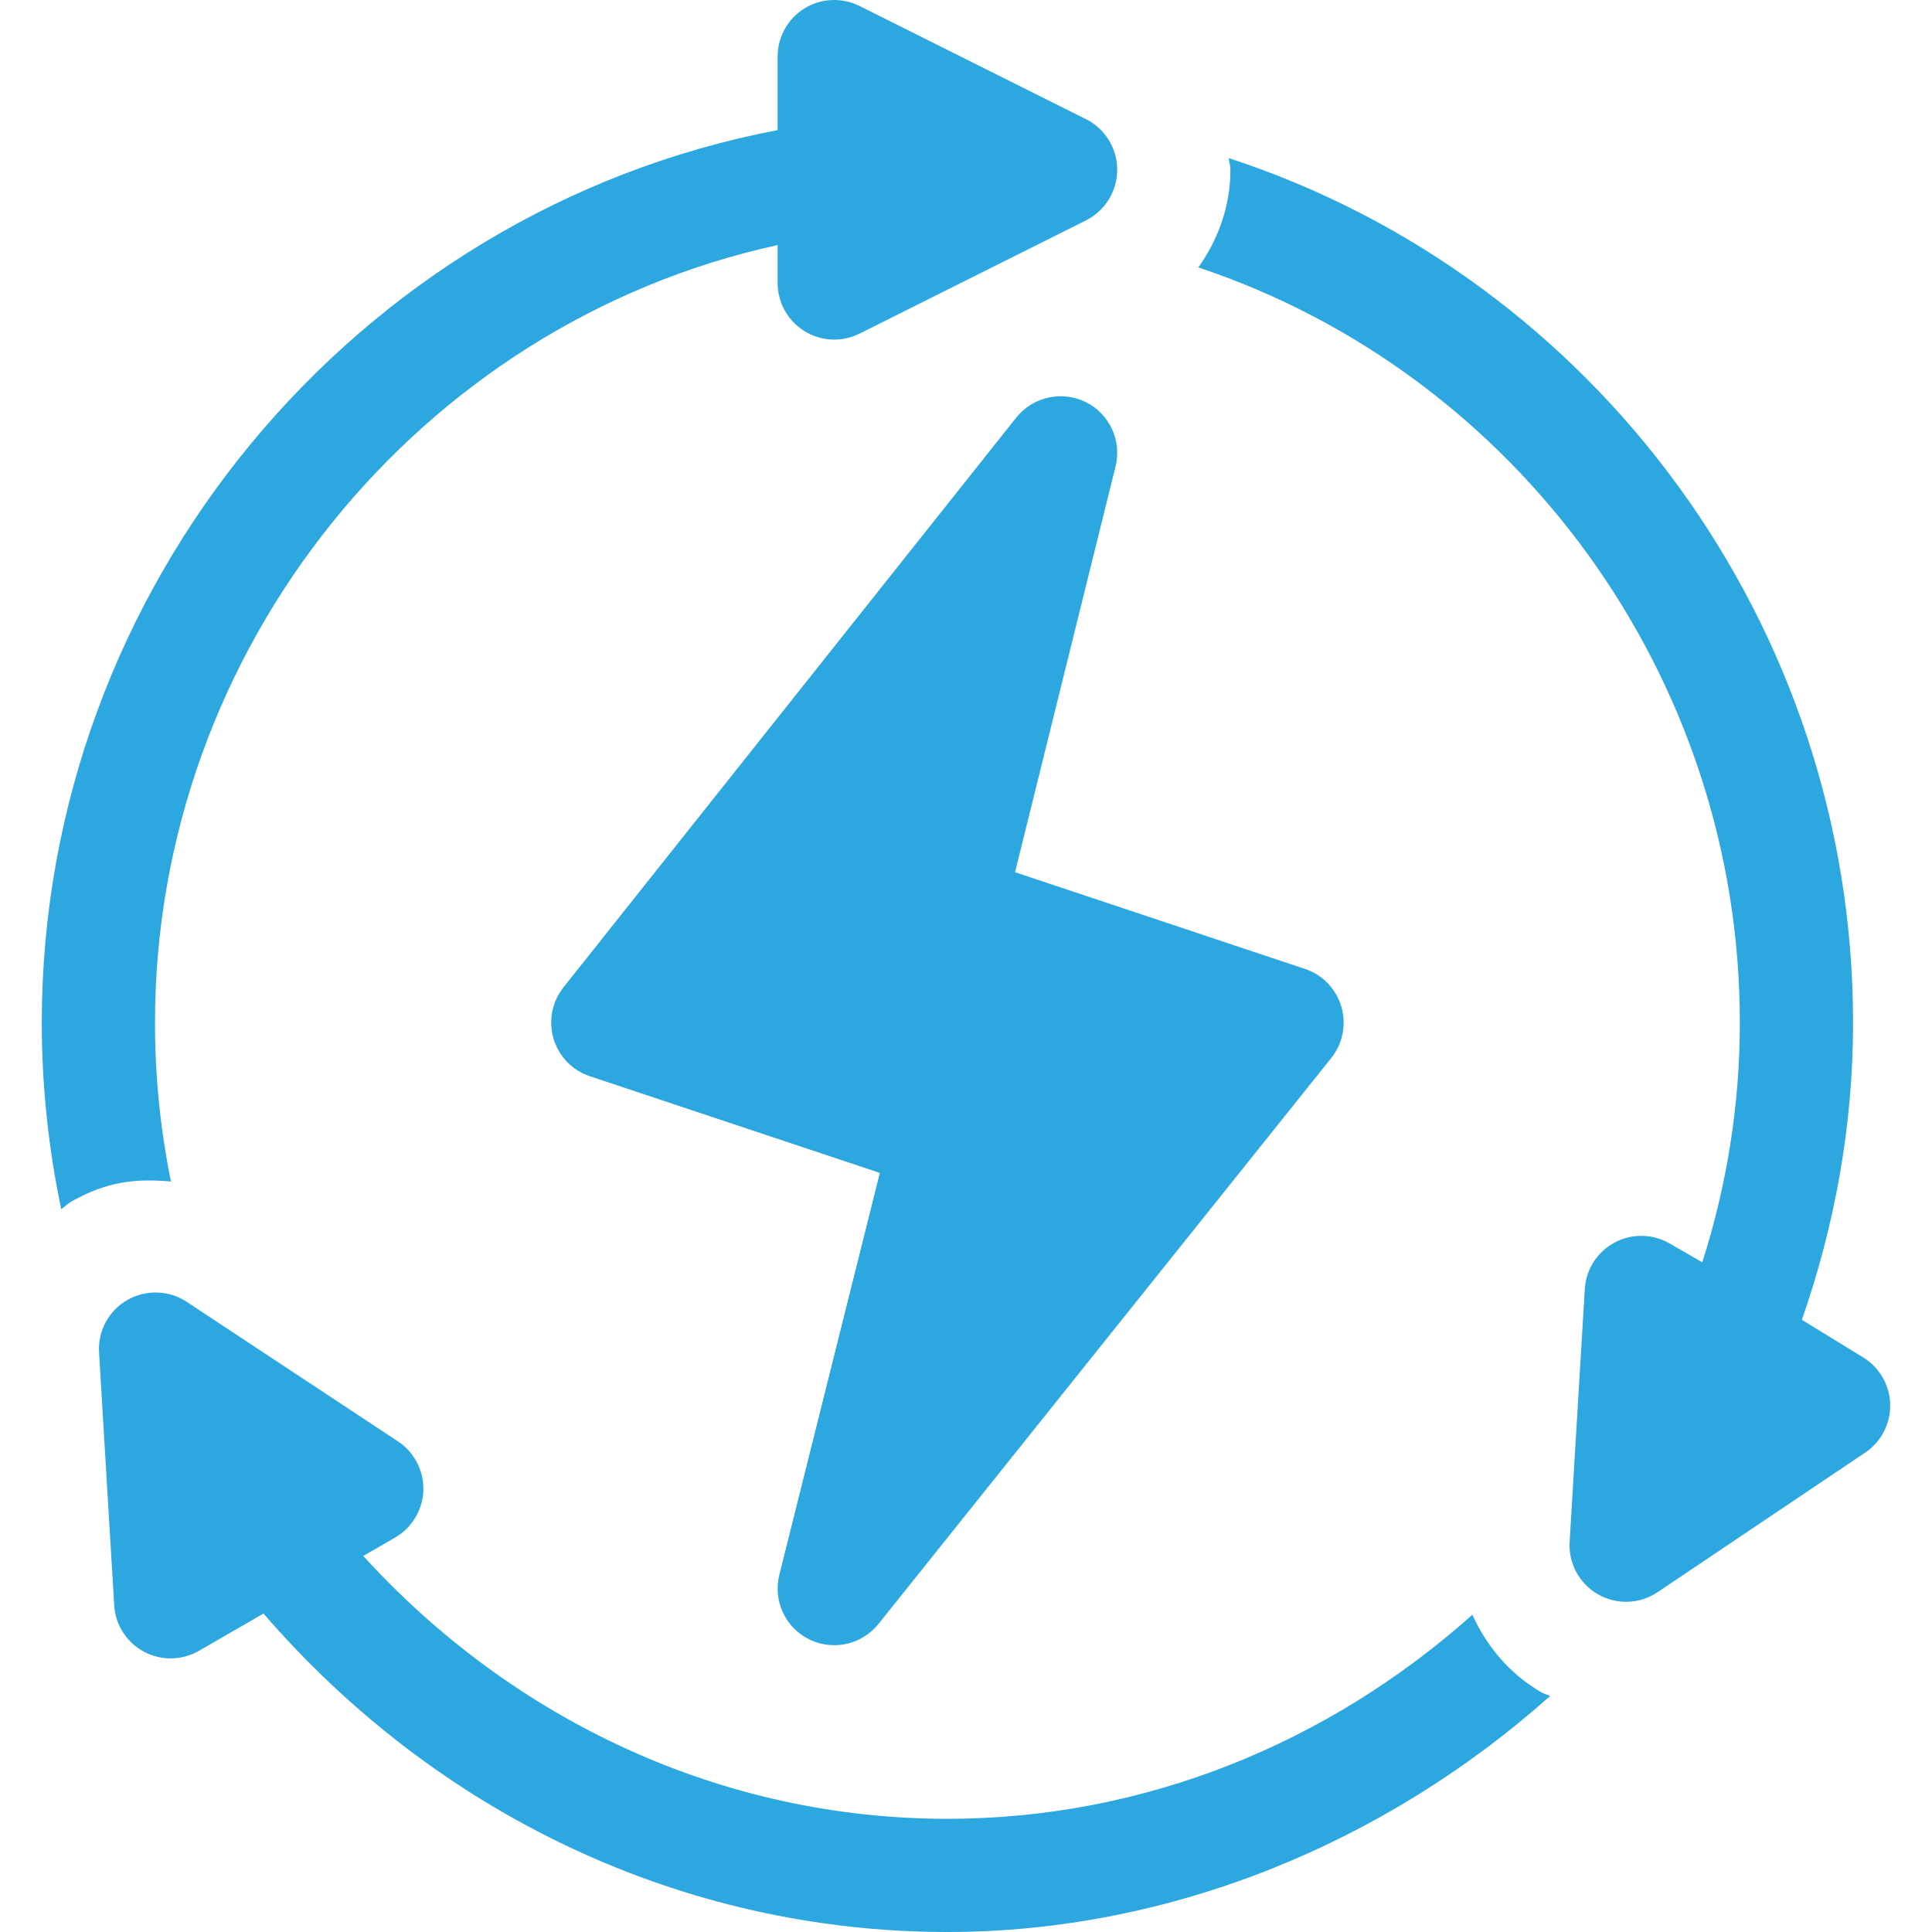 <svg width="48" height="48" viewBox="0 0 48 48" fill="none" xmlns="http://www.w3.org/2000/svg">
<g clip-path="url(#clip0_2009_839)">
<path d="M20.102 40.729C20.706 41.025 21.416 40.856 21.825 40.347L33.075 26.285C33.362 25.925 33.455 25.448 33.325 25.008C33.194 24.567 32.856 24.216 32.421 24.072L25.218 21.67L27.715 11.59C27.875 10.949 27.568 10.283 26.974 9.989C26.384 9.7 25.668 9.854 25.252 10.37L14.002 24.527C13.715 24.887 13.622 25.363 13.752 25.804C13.883 26.245 14.22 26.595 14.656 26.739L21.859 29.141L19.362 39.128C19.202 39.769 19.509 40.435 20.102 40.729Z" fill="#2DA7DF"/>
<path d="M46.258 33.705L44.767 32.79C45.594 30.418 46.039 27.945 46.039 25.406C46.039 15.52 39.615 6.893 30.53 3.929C30.537 4.027 30.57 4.119 30.57 4.218C30.57 5.116 30.268 5.946 29.773 6.644C37.659 9.272 43.226 16.797 43.226 25.406C43.226 27.447 42.905 29.442 42.293 31.362L41.481 30.893C41.058 30.649 40.537 30.643 40.112 30.872C39.682 31.103 39.403 31.539 39.374 32.027L38.997 38.306C38.965 38.837 39.236 39.341 39.697 39.608C40.17 39.879 40.74 39.851 41.175 39.562L46.33 36.096C46.736 35.828 46.975 35.368 46.961 34.881C46.946 34.395 46.68 33.95 46.258 33.705Z" fill="#2DA7DF"/>
<path d="M36.581 40.118C33.013 43.302 28.439 45.188 23.538 45.188C17.95 45.188 12.756 42.754 9.025 38.657L9.815 38.201C10.236 37.957 10.503 37.512 10.518 37.026C10.531 36.538 10.293 36.078 9.886 35.81L4.639 32.344C4.196 32.05 3.622 32.035 3.161 32.299C2.699 32.565 2.429 33.069 2.461 33.601L2.837 39.88C2.866 40.367 3.144 40.804 3.574 41.035C4.004 41.265 4.521 41.257 4.943 41.014L6.547 40.088C10.834 45.054 16.943 48 23.538 48C29.084 48 34.418 45.788 38.513 42.136C38.444 42.102 38.368 42.087 38.301 42.049C37.511 41.593 36.938 40.907 36.581 40.118Z" fill="#2DA7DF"/>
<path d="M4.248 29.355C3.984 28.066 3.851 26.746 3.851 25.406C3.851 16.128 10.397 8.043 19.32 6.088V7.031C19.32 7.518 19.572 7.97 19.987 8.227C20.394 8.48 20.911 8.509 21.355 8.289L26.98 5.476C27.456 5.237 27.757 4.751 27.757 4.218C27.757 3.685 27.456 3.199 26.98 2.96L21.355 0.148C20.917 -0.068 20.4 -0.047 19.987 0.209C19.572 0.466 19.32 0.918 19.32 1.406V3.232C8.819 5.235 1.038 14.596 1.038 25.406C1.038 26.98 1.204 28.529 1.522 30.044C1.605 29.988 1.668 29.913 1.755 29.862C2.65 29.352 3.372 29.275 4.248 29.355Z" fill="#2DA7DF"/>
</g>
<defs>
<clipPath id="clip0_2009_839">
<rect width="48" height="48" fill="white"/>
</clipPath>
</defs>
</svg>
